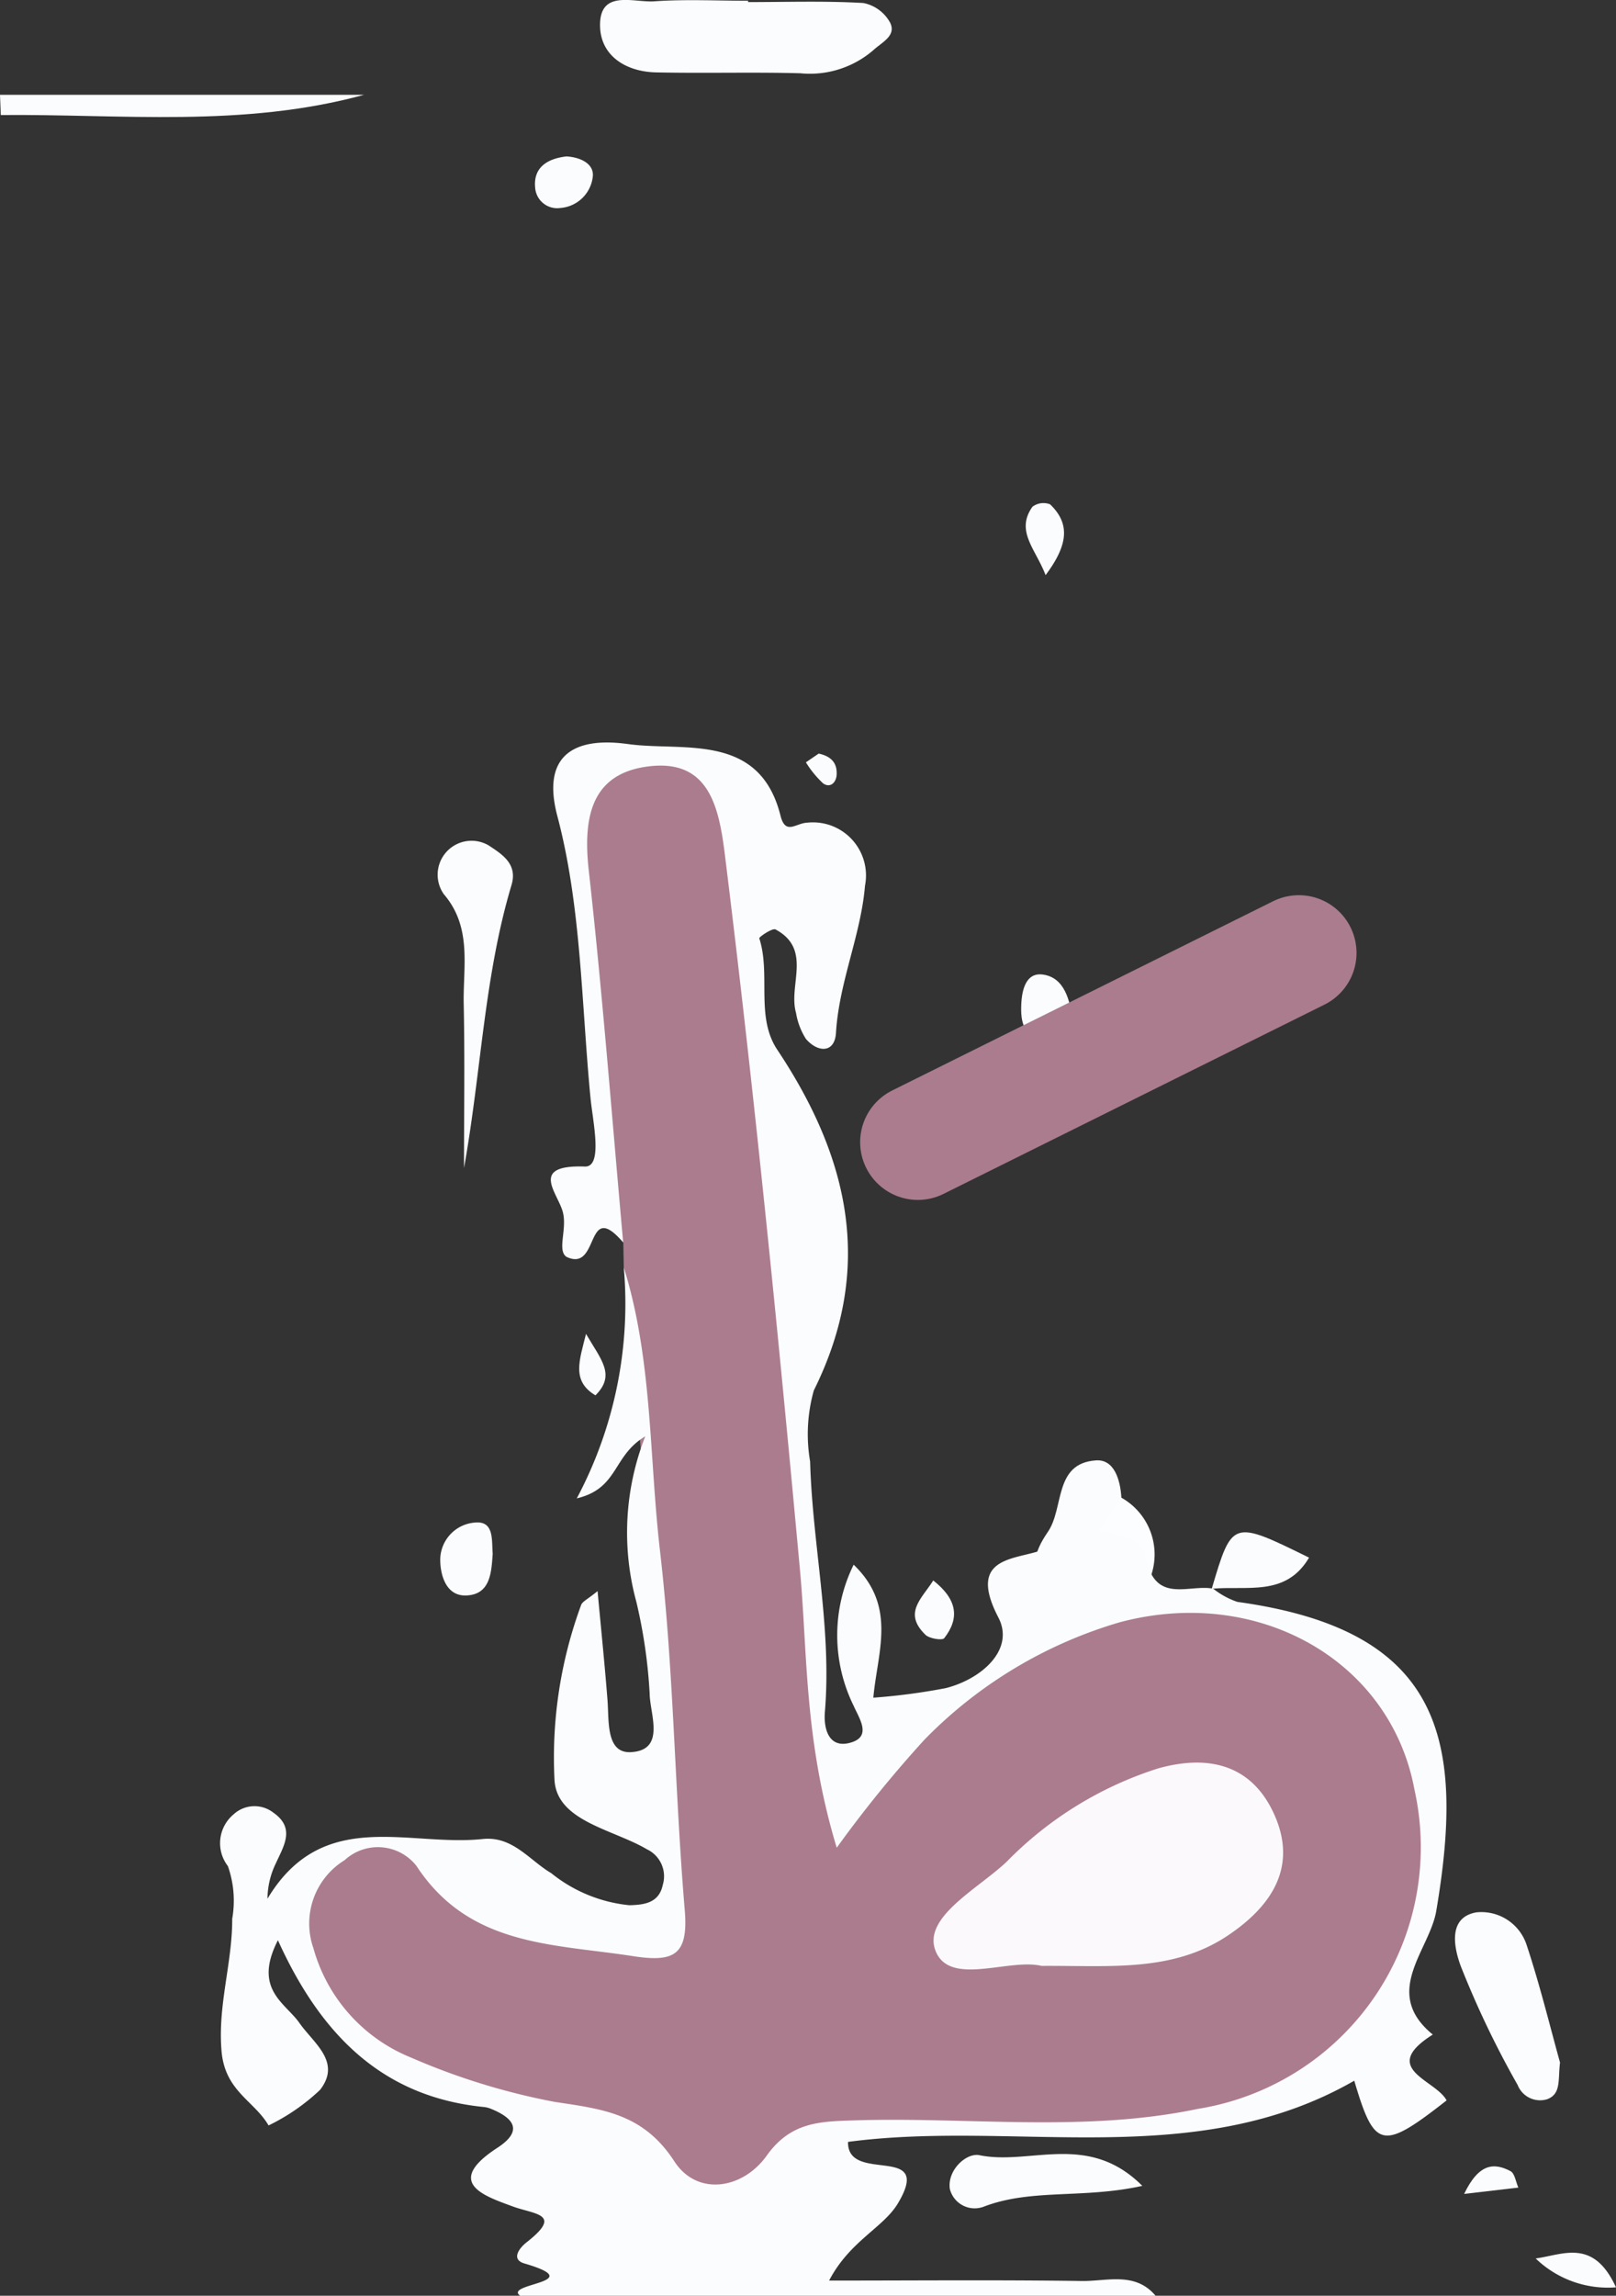 <svg id="Layer_1" data-name="Layer 1" xmlns="http://www.w3.org/2000/svg" viewBox="0 0 56.013 79.529">
  <rect x="0" y="0" width="56.013" height="79.529" fill="#333333" stroke="none"/>
  <defs>
    <style>
      .cls-1 {
        fill: #fbfcfd;
      }

      .cls-2 {
        fill: #fcfdfe;
      }

      .cls-3 {
        fill: #ab7c8e;
      }

      .cls-4 {
        fill: #fbf9fb;
      }

      .cls-5 {
        fill: none;
        stroke: #aa7c8e;
        stroke-linecap: round;
        stroke-linejoin: round;
        stroke-width: 4px;
      }
    </style>
  </defs>
  <path class="cls-1" d="M75.221,151.681c.453.025.93.228.918.656a1.224,1.224,0,0,1-1.13,1.13.765.765,0,0,1-.872-.708C74.07,152.051,74.573,151.756,75.221,151.681Z" transform="translate(-55.588 -146.262)"/>
  <path class="cls-1" d="M81.519,146.334c1.331,0,2.665-.045,3.992.032a1.353,1.353,0,0,1,.932.685c.218.451-.282.671-.584.949a3.365,3.365,0,0,1-2.535.8c-1.664-.044-3.33.006-4.994-.03-1.024-.021-1.9-.552-1.942-1.563-.051-1.344,1.162-.845,1.886-.9,1.077-.075,2.163-.019,3.245-.019Z" transform="translate(-55.588 -146.262)"/>
  <path class="cls-1" d="M55.588,149.547H68.206c-4.2,1.146-8.4.663-12.59.7Z" transform="translate(-55.588 -146.262)"/>
  <path class="cls-1" d="M91.83,166.186c-.349-.913-1.054-1.526-.456-2.369a.636.636,0,0,1,.612-.084C92.689,164.408,92.612,165.14,91.83,166.186Z" transform="translate(-55.588 -146.262)"/>
  <path class="cls-2" d="M94.457,198.145a2.255,2.255,0,0,1,.315,3.719c-.851.9-1.948.83-2.314-.723A2.914,2.914,0,0,1,94.457,198.145Z" transform="translate(-55.588 -146.262)"/>
  <path class="cls-1" d="M94.457,198.145l-2,3c-1.391-.236-1.03-1.113-.548-1.816.569-.828.2-2.37,1.656-2.475C94.208,196.8,94.42,197.525,94.457,198.145Z" transform="translate(-55.588 -146.262)"/>
  <path class="cls-1" d="M91.905,182.415c-.87-.208-.944-.777-.918-1.364.022-.5.163-1.116.759-1.027.749.111.917.9,1.018,1.514C92.875,182.206,92.134,182.132,91.905,182.415Z" transform="translate(-55.588 -146.262)"/>
  <path class="cls-3" d="M77.209,190.166l-.017-.866c-.977-3.28-.866-6.7-1.234-10.051-.126-1.153-.276-2.294-.451-3.44a2.607,2.607,0,0,1,1.989-3.247c1.517-.311,3.019.044,3.567,1.89a7.311,7.311,0,0,1,.355,1.705c.349,7.187,2.223,14.23,2,21.475-.083,2.736.722,5.433.494,8.188a1.8,1.8,0,0,0,.993,1.863c.629.288,1.024-.408,1.395-.816,1.412-1.549,3.3-2.474,4.935-3.727,4.335-3.328,12.672-.886,13.654,4.175,1.189,6.129-.765,11.011-7.794,12.405-3.279.651-6.634.243-9.953.24a6.333,6.333,0,0,0-4.388,1.339c-1.562,1.317-3.082,1.236-4.719-.06-2.258-1.786-5.194-2.038-7.784-3.087A7.462,7.462,0,0,1,66.571,215c-.957-1.532-1.055-2.9.374-4.229,1.458-1.359,2.835-.784,3.992.256,1.739,1.565,3.811,1.888,5.984,2.123,1.625.176,2.123-.664,1.986-2.054C78.221,204.13,78,197.125,77.209,190.166Z" transform="translate(-55.588 -146.262)"/>
  <path class="cls-1" d="M77.209,190.166c1,3.2.875,6.555,1.257,9.834.478,4.118.506,8.286.856,12.423.134,1.582-.375,1.827-1.82,1.6-2.768-.427-5.654-.334-7.48-3.123a1.7,1.7,0,0,0-2.486-.2,2.578,2.578,0,0,0-1.085,3.051,5.743,5.743,0,0,0,3.375,3.786,23.364,23.364,0,0,0,4.976,1.537c1.676.254,3.082.4,4.161,2.064.792,1.217,2.37.964,3.2-.2s1.833-1.183,3.018-1.221c3.978-.128,7.976.429,11.933-.4a9.179,9.179,0,0,0,7.5-11.065c-.831-4.466-5.416-7.071-10.217-5.79a15.567,15.567,0,0,0-6.766,4.066,42.005,42.005,0,0,0-3.041,3.744c-1.133-3.749-1.008-6.73-1.274-9.626-.76-8.263-1.58-16.518-2.6-24.754-.21-1.708-.567-3.362-2.693-3.075-1.969.266-2.228,1.8-2.027,3.608.479,4.284.805,8.585,1.193,12.879-1.328-1.544-.8,1.047-1.962.5-.346-.224.039-.986-.139-1.584-.2-.673-1.14-1.613.772-1.546.638.022.273-1.565.193-2.4-.313-3.257-.316-6.605-1.144-9.731-.77-2.9,1.749-2.6,2.486-2.5,1.89.252,4.523-.415,5.247,2.478.171.681.529.261.91.242a1.839,1.839,0,0,1,2.018,2.182c-.142,1.713-.9,3.338-1.006,5.1-.043.7-.624.691-1.041.208a2.407,2.407,0,0,1-.344-.905c-.275-.959.573-2.2-.71-2.888-.109-.058-.577.264-.563.307.406,1.261-.139,2.716.624,3.861,2.483,3.727,3.378,7.557,1.267,11.8a5.593,5.593,0,0,0-.129,2.466c.081,2.894.755,5.753.512,8.67-.052.619.155,1.315.944,1.05.67-.226.242-.828.053-1.258a5.531,5.531,0,0,1,0-4.89c1.509,1.451.823,3.025.682,4.608a21.79,21.79,0,0,0,2.508-.331c1.25-.315,2.4-1.339,1.828-2.443-1.275-2.452,1.157-1.9,1.88-2.544,1.022-.916,3.128-.213,3.2.29.274,1.85,1.48,1.084,2.364,1.251a2.773,2.773,0,0,0,.838.458c7.039.971,7.916,4.679,6.894,10.706-.231,1.364-1.906,2.827-.12,4.283-1.887,1.19.108,1.565.478,2.281-2.238,1.753-2.5,1.687-3.2-.683-5.523,3.171-11.74,1.348-17.547,2.12-.029,1.48,2.987.021,1.73,2.128-.506.848-1.668,1.3-2.386,2.676,3.069,0,5.916-.026,8.762.015.871.012,1.855-.338,2.567.526l-22.016,0c-.686-.449,2.441-.458.127-1.133-.476-.139-.181-.532.069-.729,1.28-1,.3-.961-.483-1.25-.988-.364-2.386-.82-.519-2.032.919-.6.546-1.04-.255-1.358a.882.882,0,0,0-.243-.054c-3.413-.35-5.586-2.4-7.114-5.775-.871,1.7.254,2.164.746,2.867s1.465,1.347.716,2.315a7.062,7.062,0,0,1-1.786,1.234c-.5-.856-1.5-1.183-1.628-2.551-.144-1.6.373-3.063.368-4.608a3.614,3.614,0,0,0-.15-1.825,1.3,1.3,0,0,1,.2-1.795,1.068,1.068,0,0,1,1.38-.054c.769.539.351,1.158.079,1.76a2.845,2.845,0,0,0-.287,1.219c1.914-3.188,4.882-1.793,7.457-2.068,1.043-.111,1.622.738,2.377,1.181a5.109,5.109,0,0,0,2.709,1.112c.514-.012,1.026-.076,1.158-.7a1.034,1.034,0,0,0-.546-1.236c-1.175-.695-3.124-.971-3.206-2.4a15.277,15.277,0,0,1,.923-6.065c.046-.125.23-.2.57-.481.125,1.357.249,2.559.343,3.764.058.735-.061,1.87.824,1.815,1.207-.075.643-1.324.638-2.032a17.973,17.973,0,0,0-.461-3.174,9.123,9.123,0,0,1,.309-5.734c-1.145.68-.913,1.8-2.374,2.149A14.345,14.345,0,0,0,77.209,190.166Z" transform="translate(-55.588 -146.262)"/>
  <path class="cls-1" d="M109.661,217.713c-.076.605.047,1.085-.446,1.271a.836.836,0,0,1-1.023-.493,32.535,32.535,0,0,1-1.976-4.129c-.2-.548-.49-1.665.539-1.851a1.651,1.651,0,0,1,1.75,1.134C108.969,215.045,109.318,216.483,109.661,217.713Z" transform="translate(-55.588 -146.262)"/>
  <path class="cls-1" d="M71.671,186.725c0-1.893.03-3.787-.01-5.679-.027-1.3.3-2.655-.691-3.809a1.175,1.175,0,0,1,1.556-1.688c.47.311,1.011.642.791,1.376C72.366,180.1,72.271,183.384,71.671,186.725Z" transform="translate(-55.588 -146.262)"/>
  <path class="cls-1" d="M95.182,221.985c-2.044.453-3.819.09-5.47.711a.887.887,0,0,1-1.2-.6c-.1-.655.574-1.268,1.027-1.173C91.3,221.284,93.3,220.1,95.182,221.985Z" transform="translate(-55.588 -146.262)"/>
  <path class="cls-1" d="M97.589,201.3c.708-2.388.708-2.388,3.373-1.078C100.155,201.586,98.819,201.185,97.589,201.3Z" transform="translate(-55.588 -146.262)"/>
  <path class="cls-1" d="M72.666,200.084c-.046.654-.078,1.417-.919,1.449-.687.025-.892-.683-.9-1.218a1.3,1.3,0,0,1,1.2-1.308C72.724,198.938,72.626,199.618,72.666,200.084Z" transform="translate(-55.588 -146.262)"/>
  <path class="cls-1" d="M111.6,225.5a3.6,3.6,0,0,1-2.783-1C109.769,224.371,110.819,223.792,111.6,225.5Z" transform="translate(-55.588 -146.262)"/>
  <path class="cls-1" d="M87.936,201.013c.835.657.92,1.306.38,2-.066.085-.513.016-.651-.118C86.883,202.136,87.538,201.645,87.936,201.013Z" transform="translate(-55.588 -146.262)"/>
  <path class="cls-1" d="M106.337,222.264c.517-1.076,1.046-1.083,1.606-.79.15.079.185.375.273.571Z" transform="translate(-55.588 -146.262)"/>
  <path class="cls-1" d="M75.9,192.471c.524.9,1.039,1.421.327,2.129C75.392,194.1,75.67,193.4,75.9,192.471Z" transform="translate(-55.588 -146.262)"/>
  <path class="cls-1" d="M83.965,172.368c.493.106.644.382.622.739-.018.274-.23.465-.471.291a3.521,3.521,0,0,1-.594-.727Z" transform="translate(-55.588 -146.262)"/>
  <path class="cls-4" d="M91.691,214.365c-1.138-.272-3.186.728-3.676-.523-.456-1.162,1.475-2.147,2.463-3.083a12.738,12.738,0,0,1,5.248-3.234c1.722-.484,3.219-.15,4.006,1.543.85,1.826-.036,3.2-1.562,4.229C96.244,214.6,94.04,214.348,91.691,214.365Z" transform="translate(-55.588 -146.262)"/>
  <line class="cls-5" x1="31.814" y1="39.568" x2="45.019" y2="33.011"/>
</svg>
